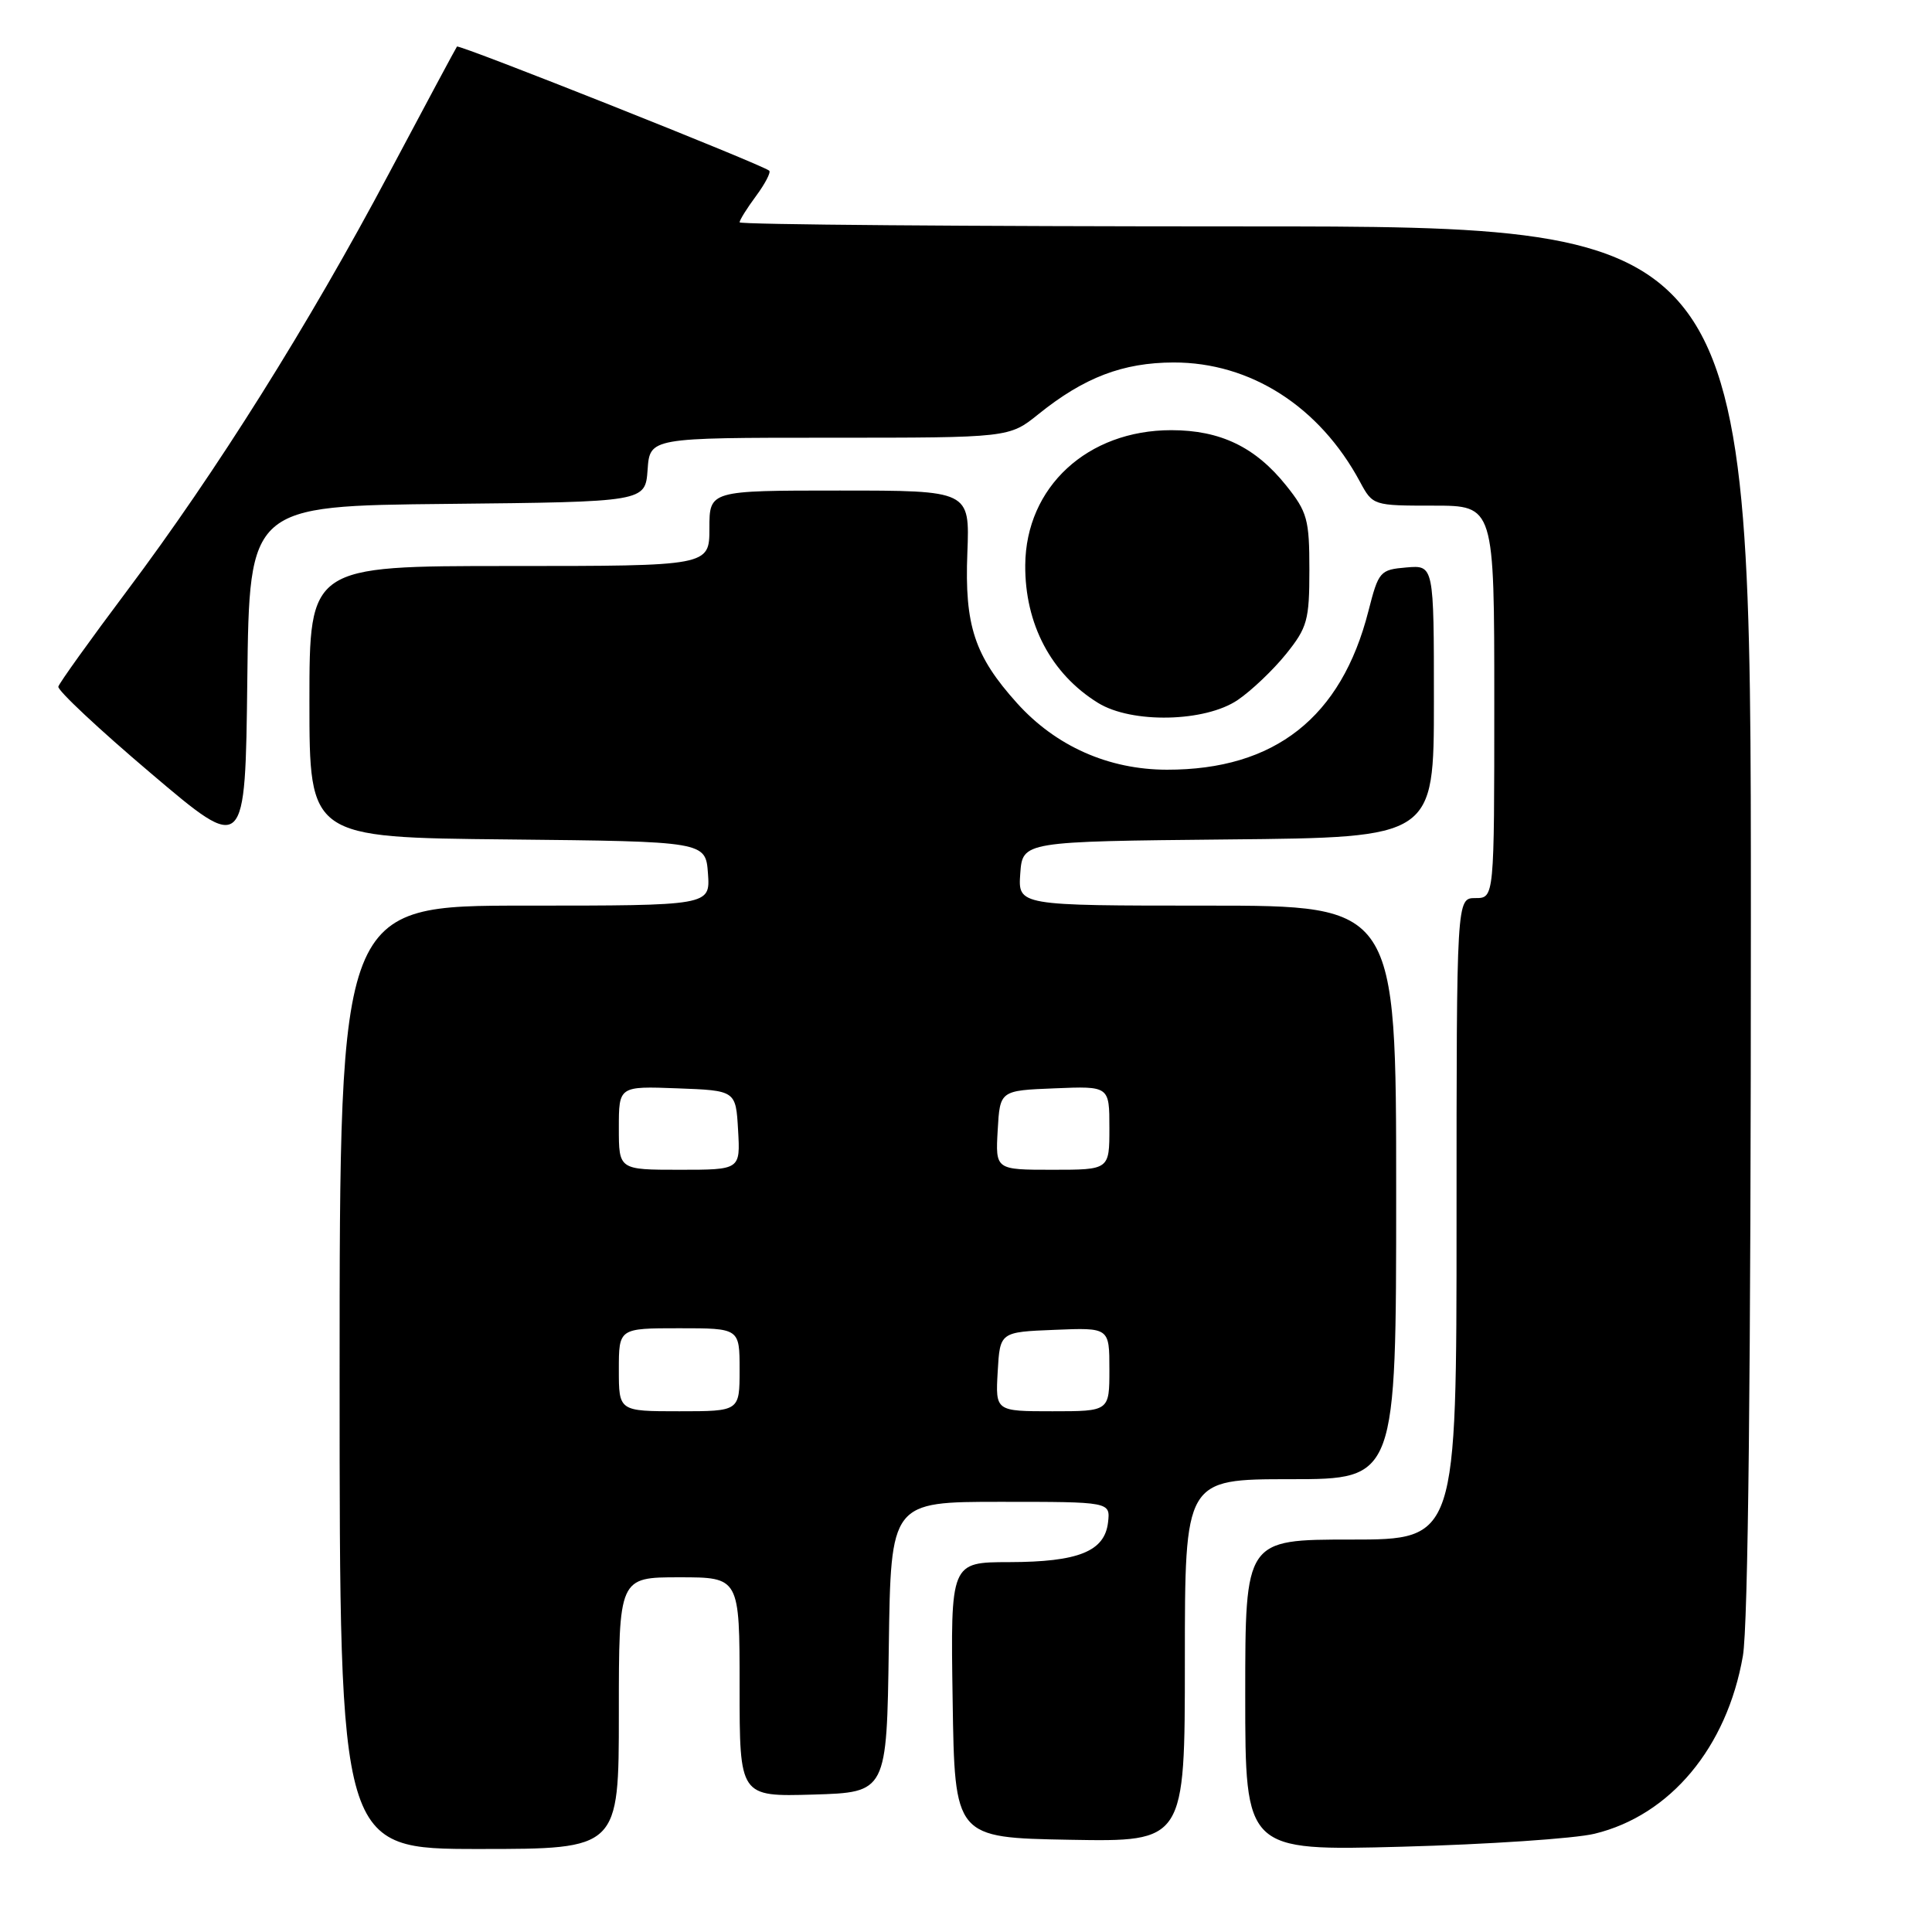 <?xml version="1.0" encoding="UTF-8" standalone="no"?>
<!DOCTYPE svg PUBLIC "-//W3C//DTD SVG 1.1//EN" "http://www.w3.org/Graphics/SVG/1.1/DTD/svg11.dtd" >
<svg xmlns="http://www.w3.org/2000/svg" xmlns:xlink="http://www.w3.org/1999/xlink" version="1.1" viewBox="0 0 256 256">
 <g >
 <path fill="currentColor"
d=" M 82.00 227.00 C 82.00 209.00 82.00 209.00 90.00 209.00 C 98.00 209.00 98.00 209.00 98.00 223.54 C 98.00 238.07 98.00 238.07 107.75 237.79 C 117.50 237.50 117.50 237.50 117.77 218.25 C 118.04 199.00 118.04 199.00 132.59 199.00 C 147.13 199.00 147.13 199.00 146.82 201.73 C 146.37 205.57 142.89 206.97 133.73 206.99 C 125.95 207.00 125.95 207.00 126.23 225.25 C 126.50 243.50 126.50 243.50 141.75 243.78 C 157.00 244.05 157.00 244.05 157.00 220.03 C 157.00 196.00 157.00 196.00 171.00 196.00 C 185.00 196.00 185.00 196.00 185.00 158.00 C 185.00 120.00 185.00 120.00 159.94 120.00 C 134.89 120.00 134.89 120.00 135.19 115.75 C 135.50 111.50 135.50 111.50 162.75 111.23 C 190.00 110.97 190.00 110.97 190.00 92.92 C 190.00 74.88 190.00 74.88 186.36 75.19 C 182.85 75.49 182.67 75.70 181.32 80.98 C 177.73 95.07 168.91 102.01 154.62 101.99 C 146.90 101.98 139.91 98.88 134.77 93.18 C 129.13 86.92 127.80 82.89 128.18 73.25 C 128.50 65.00 128.50 65.00 111.25 65.00 C 94.00 65.00 94.00 65.00 94.00 70.00 C 94.00 75.00 94.00 75.00 67.50 75.00 C 41.00 75.00 41.00 75.00 41.00 92.98 C 41.00 110.97 41.00 110.97 67.25 111.23 C 93.50 111.50 93.50 111.50 93.81 115.75 C 94.11 120.00 94.11 120.00 69.56 120.00 C 45.00 120.00 45.00 120.00 45.00 182.50 C 45.00 245.00 45.00 245.00 63.50 245.00 C 82.00 245.00 82.00 245.00 82.00 227.00 Z  M 211.29 242.98 C 221.32 240.55 228.83 231.55 230.94 219.43 C 231.64 215.43 232.00 181.84 232.00 121.67 C 232.00 30.00 232.00 30.00 165.00 30.00 C 128.15 30.00 98.00 29.76 98.00 29.46 C 98.00 29.16 98.98 27.59 100.18 25.97 C 101.38 24.35 102.16 22.84 101.93 22.62 C 101.14 21.86 60.82 5.84 60.55 6.17 C 60.41 6.35 56.35 13.93 51.53 23.00 C 40.89 43.04 28.67 62.51 16.82 78.30 C 11.95 84.79 7.86 90.50 7.73 90.98 C 7.60 91.47 13.12 96.64 20.00 102.47 C 32.50 113.08 32.50 113.08 32.77 90.06 C 33.04 67.03 33.04 67.03 59.27 66.77 C 85.50 66.50 85.50 66.50 85.81 62.25 C 86.11 58.00 86.11 58.00 109.92 58.00 C 133.72 58.00 133.72 58.00 137.61 54.87 C 143.65 50.01 148.78 48.05 155.50 48.03 C 165.69 48.01 174.84 53.86 180.20 63.83 C 181.90 66.99 181.95 67.00 189.95 67.00 C 198.00 67.00 198.00 67.00 198.00 93.00 C 198.00 119.00 198.00 119.00 195.50 119.00 C 193.00 119.00 193.00 119.00 193.00 161.50 C 193.00 204.00 193.00 204.00 179.00 204.00 C 165.00 204.00 165.00 204.00 165.00 224.62 C 165.00 245.25 165.00 245.25 185.75 244.70 C 197.16 244.39 208.66 243.62 211.29 242.98 Z  M 164.01 92.75 C 165.83 91.51 168.71 88.77 170.41 86.66 C 173.23 83.15 173.50 82.18 173.50 75.50 C 173.50 68.84 173.23 67.84 170.43 64.34 C 166.35 59.24 161.71 57.00 155.20 57.00 C 144.09 57.00 135.93 64.53 135.85 74.87 C 135.79 82.68 139.28 89.30 145.50 93.14 C 149.97 95.90 159.68 95.69 164.01 92.75 Z  M 82.00 181.50 C 82.00 176.00 82.00 176.00 90.00 176.00 C 98.00 176.00 98.00 176.00 98.00 181.50 C 98.00 187.00 98.00 187.00 90.00 187.00 C 82.00 187.00 82.00 187.00 82.00 181.50 Z  M 132.20 181.75 C 132.50 176.50 132.50 176.50 139.75 176.21 C 147.00 175.91 147.00 175.91 147.00 181.46 C 147.00 187.00 147.00 187.00 139.45 187.00 C 131.90 187.00 131.90 187.00 132.20 181.75 Z  M 82.00 149.46 C 82.00 143.92 82.00 143.92 89.75 144.21 C 97.50 144.50 97.50 144.50 97.80 149.75 C 98.10 155.00 98.10 155.00 90.05 155.00 C 82.00 155.00 82.00 155.00 82.00 149.46 Z  M 132.20 149.75 C 132.50 144.50 132.50 144.50 139.75 144.21 C 147.00 143.91 147.00 143.91 147.00 149.46 C 147.00 155.00 147.00 155.00 139.45 155.00 C 131.90 155.00 131.90 155.00 132.20 149.75 Z "/>
</g>
</svg>